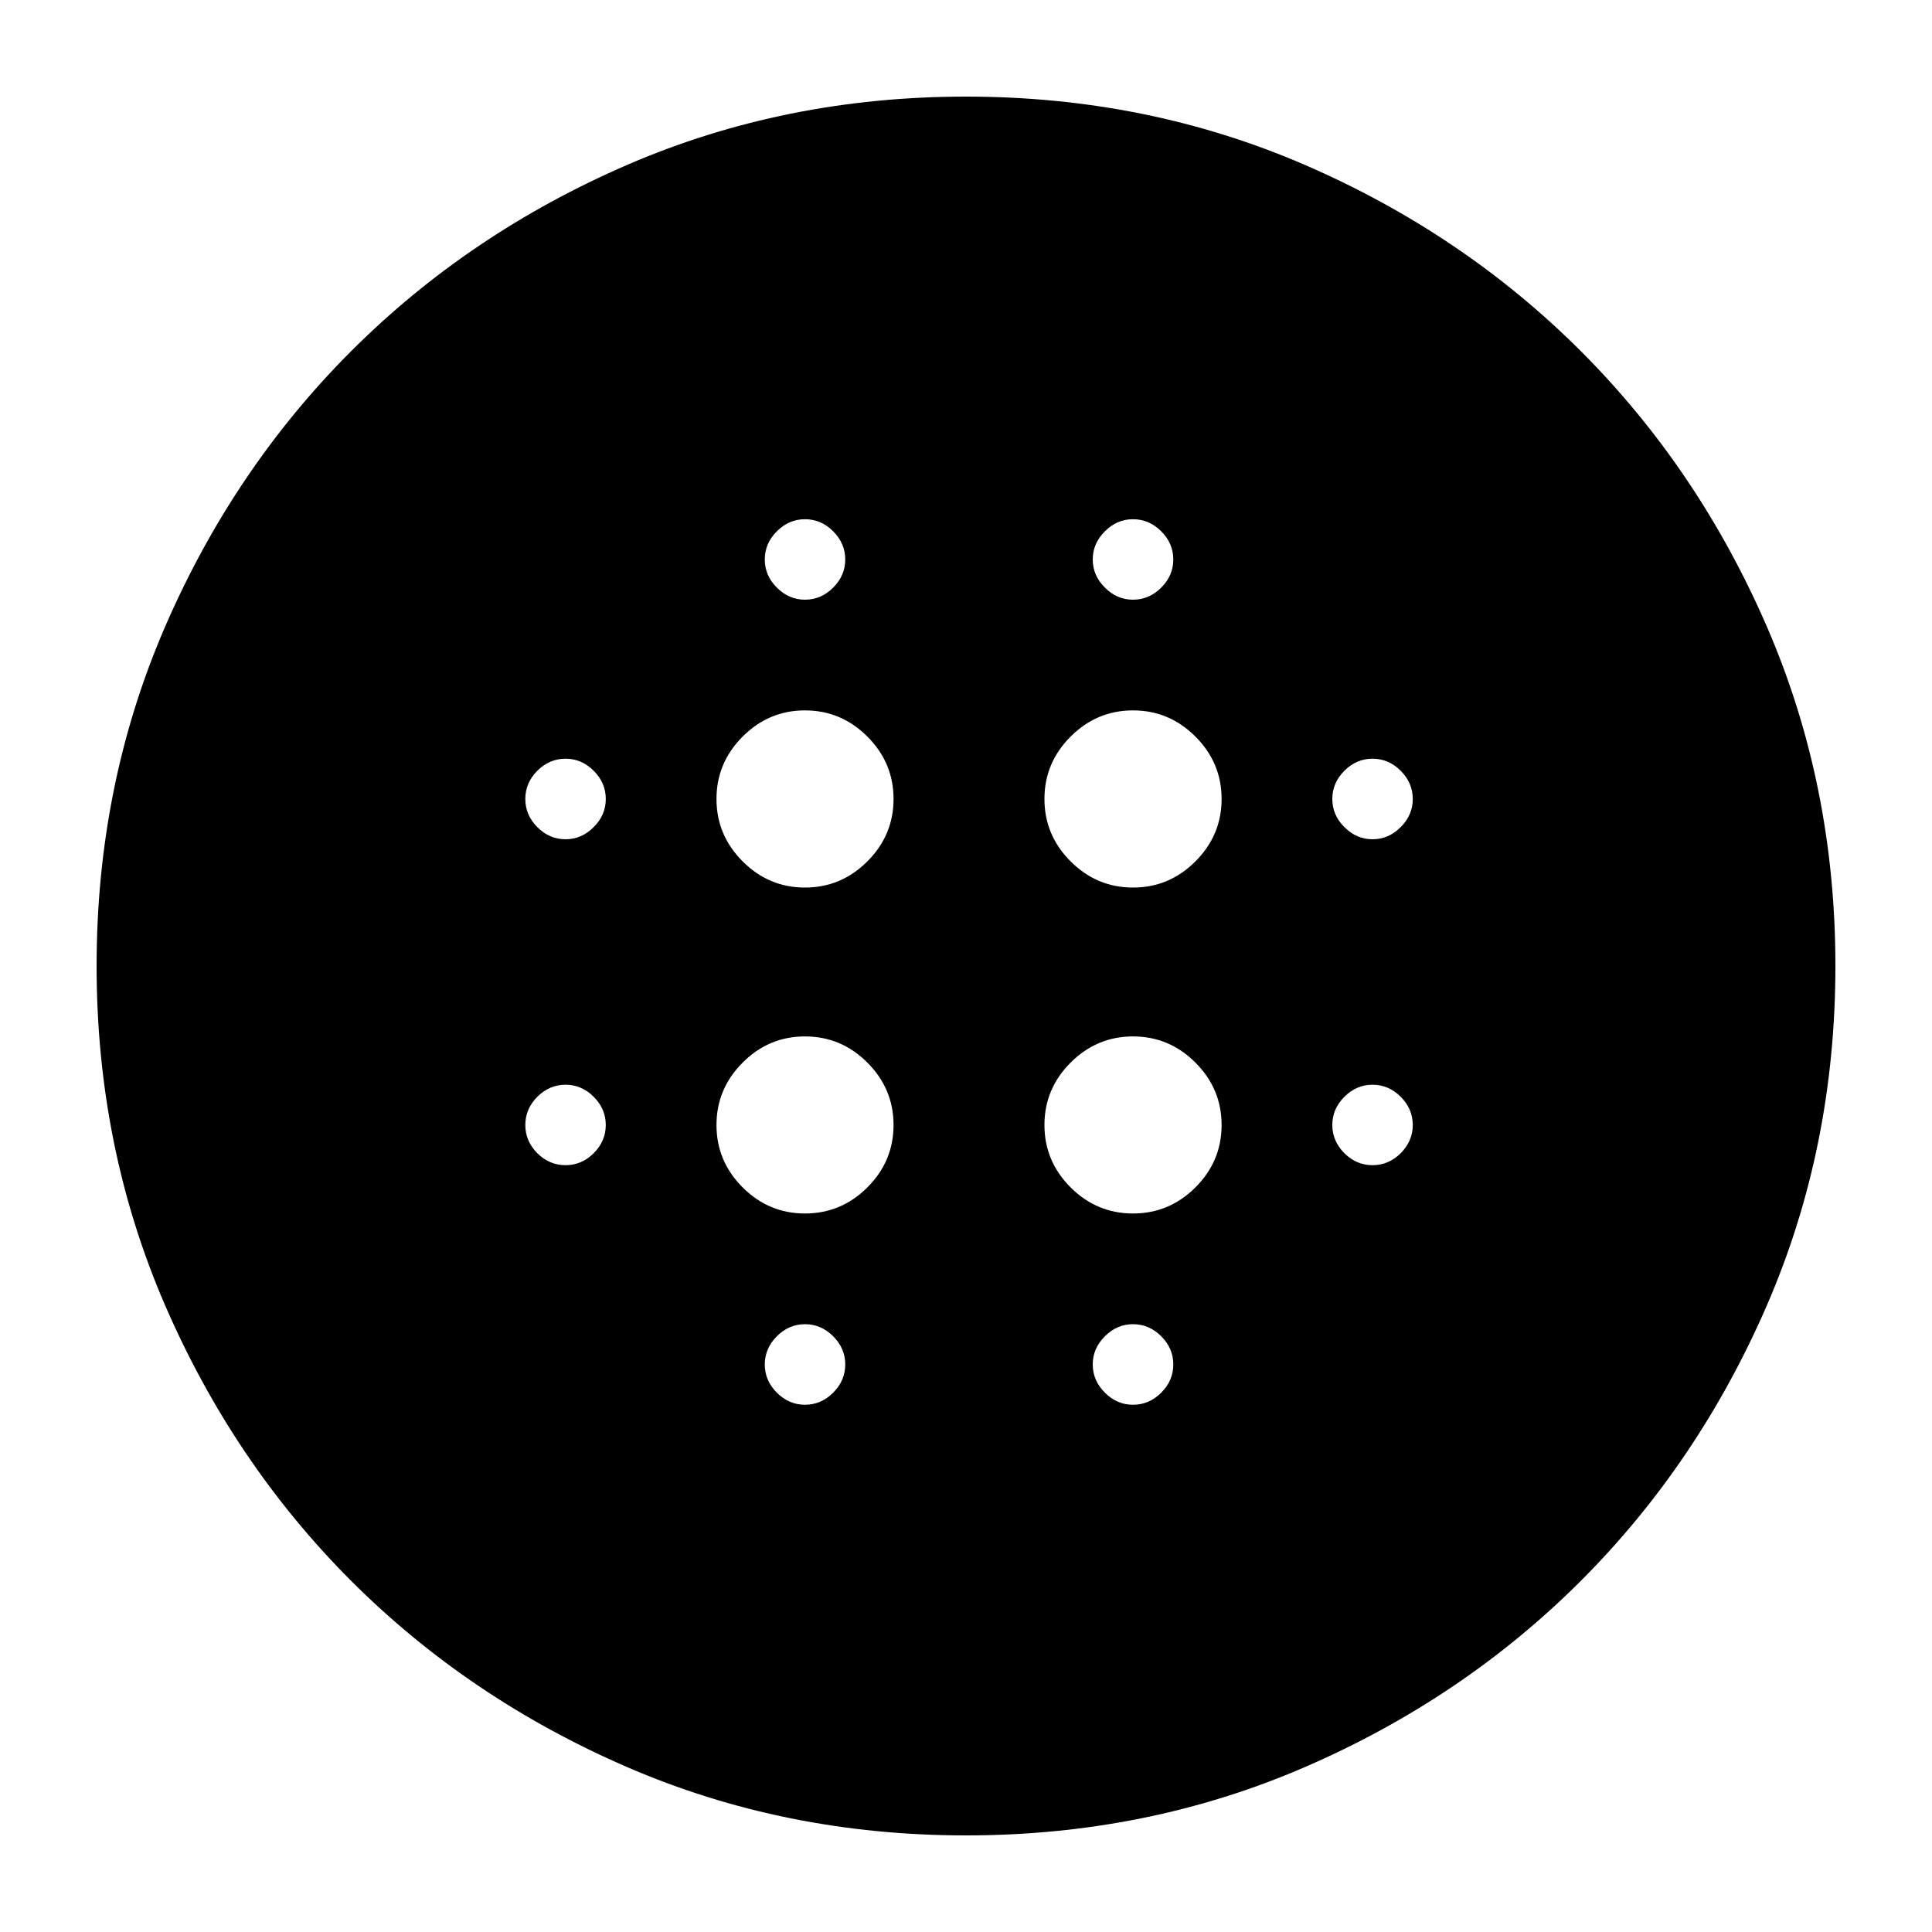 <svg xmlns="http://www.w3.org/2000/svg" height="20" width="20"><path d="M8.333 9.188Q8.708 9.188 8.979 8.917Q9.25 8.646 9.25 8.271Q9.25 7.896 8.979 7.625Q8.708 7.354 8.333 7.354Q7.958 7.354 7.688 7.625Q7.417 7.896 7.417 8.271Q7.417 8.646 7.688 8.917Q7.958 9.188 8.333 9.188ZM8.333 12.562Q8.708 12.562 8.979 12.292Q9.25 12.021 9.25 11.646Q9.25 11.271 8.979 11Q8.708 10.729 8.333 10.729Q7.958 10.729 7.688 11Q7.417 11.271 7.417 11.646Q7.417 12.021 7.688 12.292Q7.958 12.562 8.333 12.562ZM5.854 8.688Q6.021 8.688 6.146 8.562Q6.271 8.438 6.271 8.271Q6.271 8.104 6.146 7.979Q6.021 7.854 5.854 7.854Q5.688 7.854 5.562 7.979Q5.438 8.104 5.438 8.271Q5.438 8.438 5.562 8.562Q5.688 8.688 5.854 8.688ZM8.333 14.542Q8.5 14.542 8.625 14.417Q8.75 14.292 8.75 14.125Q8.75 13.958 8.625 13.833Q8.5 13.708 8.333 13.708Q8.167 13.708 8.042 13.833Q7.917 13.958 7.917 14.125Q7.917 14.292 8.042 14.417Q8.167 14.542 8.333 14.542ZM5.854 12.062Q6.021 12.062 6.146 11.938Q6.271 11.812 6.271 11.646Q6.271 11.479 6.146 11.354Q6.021 11.229 5.854 11.229Q5.688 11.229 5.562 11.354Q5.438 11.479 5.438 11.646Q5.438 11.812 5.562 11.938Q5.688 12.062 5.854 12.062ZM8.333 6.208Q8.5 6.208 8.625 6.083Q8.75 5.958 8.75 5.792Q8.75 5.625 8.625 5.5Q8.5 5.375 8.333 5.375Q8.167 5.375 8.042 5.5Q7.917 5.625 7.917 5.792Q7.917 5.958 8.042 6.083Q8.167 6.208 8.333 6.208ZM11.729 9.188Q12.104 9.188 12.375 8.917Q12.646 8.646 12.646 8.271Q12.646 7.896 12.375 7.625Q12.104 7.354 11.729 7.354Q11.354 7.354 11.083 7.625Q10.812 7.896 10.812 8.271Q10.812 8.646 11.083 8.917Q11.354 9.188 11.729 9.188ZM11.729 6.208Q11.896 6.208 12.021 6.083Q12.146 5.958 12.146 5.792Q12.146 5.625 12.021 5.5Q11.896 5.375 11.729 5.375Q11.562 5.375 11.438 5.5Q11.312 5.625 11.312 5.792Q11.312 5.958 11.438 6.083Q11.562 6.208 11.729 6.208ZM14.208 12.062Q14.375 12.062 14.5 11.938Q14.625 11.812 14.625 11.646Q14.625 11.479 14.5 11.354Q14.375 11.229 14.208 11.229Q14.042 11.229 13.917 11.354Q13.792 11.479 13.792 11.646Q13.792 11.812 13.917 11.938Q14.042 12.062 14.208 12.062ZM14.208 8.688Q14.375 8.688 14.5 8.562Q14.625 8.438 14.625 8.271Q14.625 8.104 14.5 7.979Q14.375 7.854 14.208 7.854Q14.042 7.854 13.917 7.979Q13.792 8.104 13.792 8.271Q13.792 8.438 13.917 8.562Q14.042 8.688 14.208 8.688ZM10 19Q8.125 19 6.49 18.292Q4.854 17.583 3.635 16.365Q2.417 15.146 1.708 13.51Q1 11.875 1 10Q1 8.125 1.708 6.49Q2.417 4.854 3.635 3.635Q4.854 2.417 6.49 1.708Q8.125 1 10 1Q11.875 1 13.51 1.708Q15.146 2.417 16.365 3.635Q17.583 4.854 18.292 6.49Q19 8.125 19 10Q19 11.875 18.292 13.51Q17.583 15.146 16.365 16.365Q15.146 17.583 13.51 18.292Q11.875 19 10 19ZM11.729 14.542Q11.896 14.542 12.021 14.417Q12.146 14.292 12.146 14.125Q12.146 13.958 12.021 13.833Q11.896 13.708 11.729 13.708Q11.562 13.708 11.438 13.833Q11.312 13.958 11.312 14.125Q11.312 14.292 11.438 14.417Q11.562 14.542 11.729 14.542ZM11.729 12.562Q12.104 12.562 12.375 12.292Q12.646 12.021 12.646 11.646Q12.646 11.271 12.375 11Q12.104 10.729 11.729 10.729Q11.354 10.729 11.083 11Q10.812 11.271 10.812 11.646Q10.812 12.021 11.083 12.292Q11.354 12.562 11.729 12.562Z"/></svg>